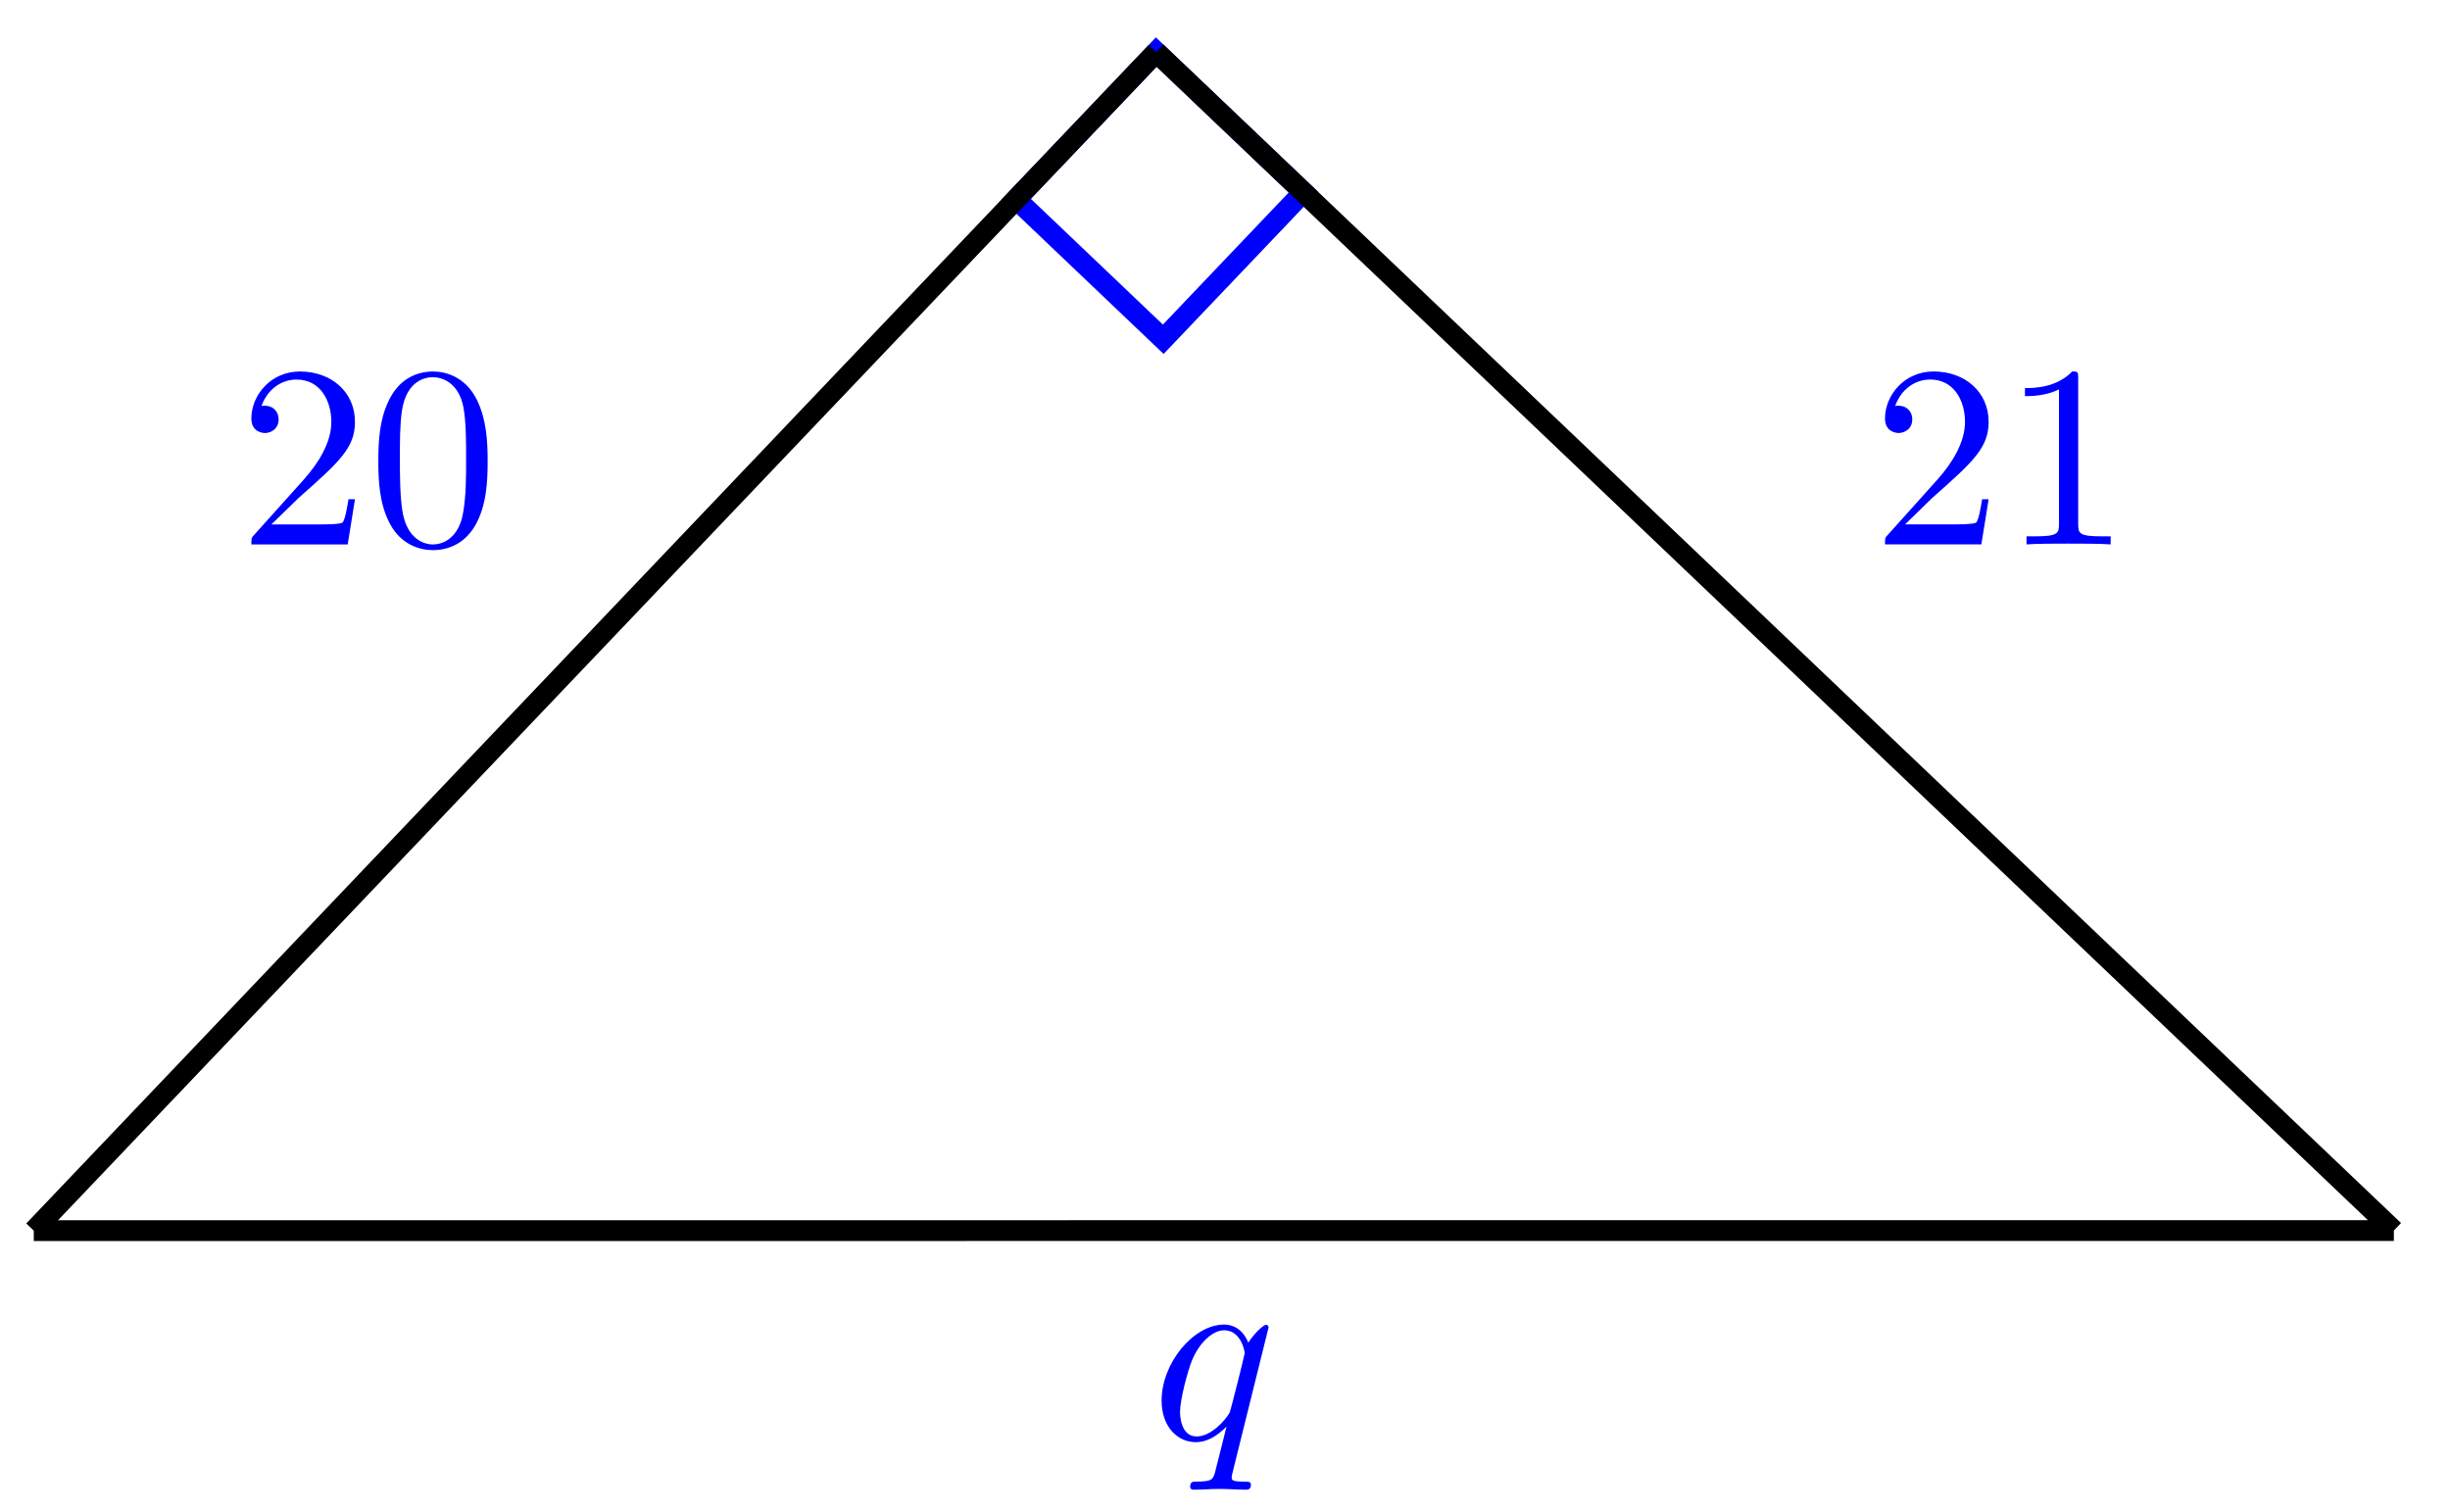 <svg xmlns="http://www.w3.org/2000/svg" xmlns:xlink="http://www.w3.org/1999/xlink" version="1.1" width="94" height="58" viewBox="0 0 94 58">
<defs>
<path id="font_1_3" d="M.127 .077 .233 .18C.389 .318 .449 .372 .449 .472 .449 .586 .359 .666 .237 .666 .124 .666 .05 .574 .05 .485 .05 .429 .1 .429 .103 .429 .12 .429 .155 .441 .155 .482 .155 .508 .137 .534 .102 .534 .094 .534 .092 .534 .089 .533 .112 .598 .166 .635 .224 .635 .315 .635 .358 .554 .358 .472 .358 .392 .308 .313 .253 .251L.061 .037C.05 .026 .05 .024 .05 0H.421L.449 .174H.424C.419 .144 .412 .1 .402 .085 .395 .077 .329 .077 .307 .077H.127Z"/>
<path id="font_1_1" d="M.46 .32C.46 .4 .455 .48 .42 .554 .374 .65 .292 .666 .25 .666 .19 .666 .117 .64 .076 .547 .044 .478 .039 .4 .039 .32 .039 .245 .043 .155 .084 .079 .127-.002 .2-.022 .249-.022 .303-.022 .379-.001 .423 .094 .455 .163 .46 .241 .46 .32M.249-0C.21-0 .151 .025 .133 .121 .122 .181 .122 .273 .122 .332 .122 .396 .122 .462 .13 .516 .149 .635 .224 .644 .249 .644 .282 .644 .348 .626 .367 .527 .377 .471 .377 .395 .377 .332 .377 .257 .377 .189 .366 .125 .351 .03 .294-0 .249-0Z"/>
<path id="font_2_1" d="M.452 .431C.452 .435 .449 .441 .442 .441 .431 .441 .391 .401 .374 .372 .352 .426 .313 .442 .281 .442 .163 .442 .04 .294 .04 .149 .04 .051 .099-.011 .172-.011 .215-.011 .254 .013 .29 .049 .281 .014 .248-.121 .245-.13 .237-.158 .229-.162 .173-.163 .16-.163 .15-.163 .15-.183 .15-.184 .15-.194 .163-.194 .195-.194 .23-.191 .263-.191 .297-.191 .333-.194 .366-.194 .371-.194 .384-.194 .384-.174 .384-.163 .374-.163 .358-.163 .31-.163 .31-.156 .31-.147 .31-.14 .312-.134 .314-.125L.452 .431M.175 .011C.115 .011 .111 .088 .111 .105 .111 .153 .14 .262 .157 .304 .188 .378 .24 .42 .281 .42 .346 .42 .36 .339 .36 .332 .36 .326 .305 .107 .302 .103 .287 .075 .231 .011 .175 .011Z"/>
<path id="font_1_2" d="M.294 .64C.294 .664 .294 .666 .271 .666 .209 .602 .121 .602 .089 .602V.571C.109 .571 .168 .571 .22 .597V.079C.22 .043 .217 .031 .127 .031H.095V0C.13 .003 .217 .003 .257 .003 .297 .003 .384 .003 .419 0V.031H.387C.297 .031 .294 .042 .294 .079V.64Z"/>
</defs>
<path transform="matrix(1,0,0,-1,44.362,1.998)" stroke-width=".797" stroke-linecap="butt" stroke-miterlimit="10" stroke-linejoin="miter" fill="none" stroke="#0000ff" d="M0 0 5.645-5.375 .269-11.02-5.375-5.645ZM.269-11.02"/>
<path transform="matrix(1,0,0,-1,44.362,1.998)" stroke-width=".797" stroke-linecap="butt" stroke-miterlimit="10" stroke-linejoin="miter" fill="none" stroke="#000000" d="M0 0-43.066-45.223"/>
<use data-text="2" xlink:href="#font_1_3" transform="matrix(9.963,0,0,-9.963,9.146,20.89)" fill="#0000ff"/>
<use data-text="0" xlink:href="#font_1_1" transform="matrix(9.963,0,0,-9.963,14.127,20.89)" fill="#0000ff"/>
<path transform="matrix(1,0,0,-1,44.362,1.998)" stroke-width=".797" stroke-linecap="butt" stroke-miterlimit="10" stroke-linejoin="miter" fill="none" stroke="#000000" d="M47.484-45.219-43.066-45.223"/>
<use data-text="q" xlink:href="#font_2_1" transform="matrix(9.963,0,0,-9.963,44.169,55.228)" fill="#0000ff"/>
<path transform="matrix(1,0,0,-1,44.362,1.998)" stroke-width=".797" stroke-linecap="butt" stroke-miterlimit="10" stroke-linejoin="miter" fill="none" stroke="#000000" d="M47.484-45.219 0 0"/>
<use data-text="2" xlink:href="#font_1_3" transform="matrix(9.963,0,0,-9.963,71.825,20.889)" fill="#0000ff"/>
<use data-text="1" xlink:href="#font_1_2" transform="matrix(9.963,0,0,-9.963,76.806,20.889)" fill="#0000ff"/>
</svg>
